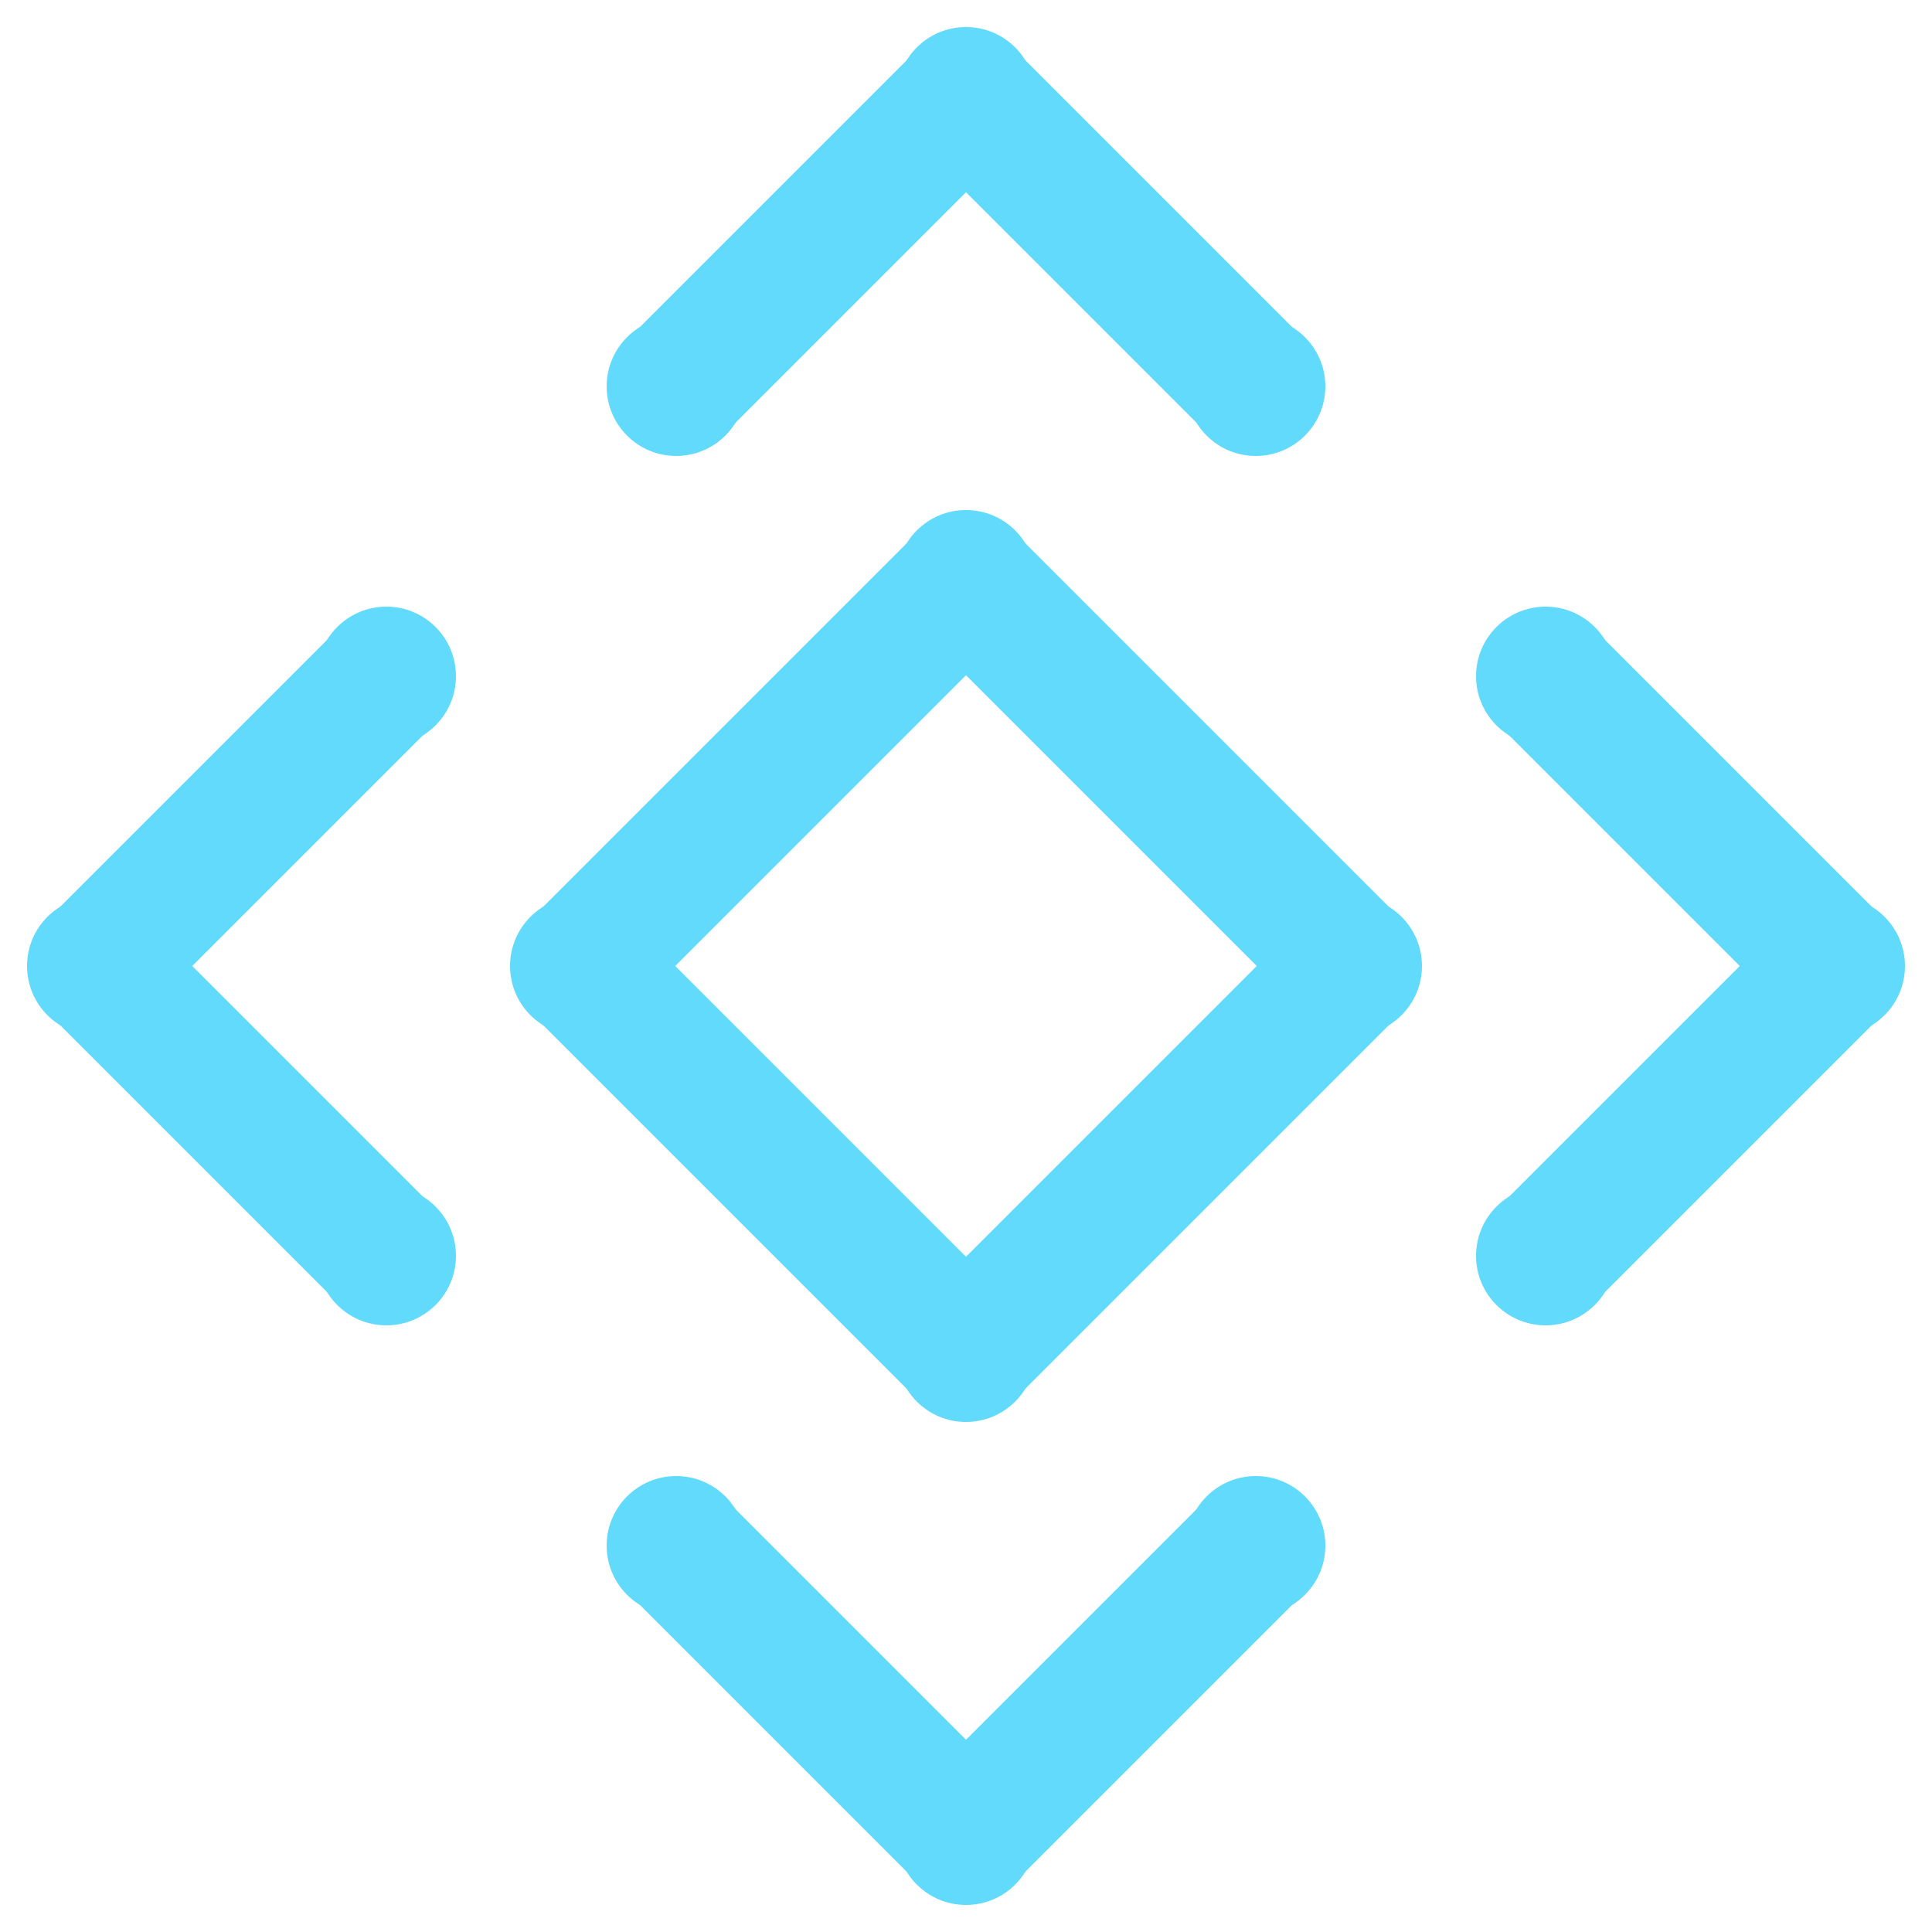 <svg xmlns="http://www.w3.org/2000/svg" viewBox="0 0 500 500">
	<g fill="#61DAFB" stroke="#61DAFB">
		<line x1="35%" y1="20%" x2="50%" y2="05%" stroke-width="7%"></line>
		<line x1="05%" y1="50%" x2="20%" y2="35%" stroke-width="7%"></line>
		<line x1="80%" y1="35%" x2="95%" y2="50%" stroke-width="7%"></line>
		<line x1="50%" y1="05%" x2="65%" y2="20%" stroke-width="7%"></line>
		<line x1="65%" y1="80%" x2="50%" y2="95%" stroke-width="7%"></line>
		<line x1="95%" y1="50%" x2="80%" y2="65%" stroke-width="7%"></line>
		<line x1="20%" y1="65%" x2="05%" y2="50%" stroke-width="7%"></line>
		<line x1="50%" y1="95%" x2="35%" y2="80%" stroke-width="7%"></line>
		<circle cx="05%" cy="50%" r="3.5%" />
		<circle cx="50%" cy="05%" r="3.5%" />
		<circle cx="95%" cy="50%" r="3.5%" />
		<circle cx="50%" cy="95%" r="3.5%" />
		<circle cx="35%" cy="20%" r="3.5%" />
		<circle cx="80%" cy="35%" r="3.5%" />
		<circle cx="65%" cy="80%" r="3.5%" />
		<circle cx="20%" cy="65%" r="3.5%" />
		<circle cx="20%" cy="35%" r="3.5%" />
		<circle cx="65%" cy="20%" r="3.5%" />
		<circle cx="80%" cy="65%" r="3.5%" />
		<circle cx="35%" cy="80%" r="3.5%" />
		<line x1="30%" y1="50%" x2="50%" y2="30%" stroke-width="7%"></line>
		<line x1="50%" y1="30%" x2="70%" y2="50%" stroke-width="7%"></line>
		<line x1="70%" y1="50%" x2="50%" y2="70%" stroke-width="7%"></line>
		<line x1="50%" y1="70%" x2="30%" y2="50%" stroke-width="7%"></line>
		<circle cx="30%" cy="50%" r="3.5%" />
		<circle cx="50%" cy="30%" r="3.5%" />
		<circle cx="70%" cy="50%" r="3.5%" />
		<circle cx="50%" cy="70%" r="3.5%" />
	</g>
</svg>
